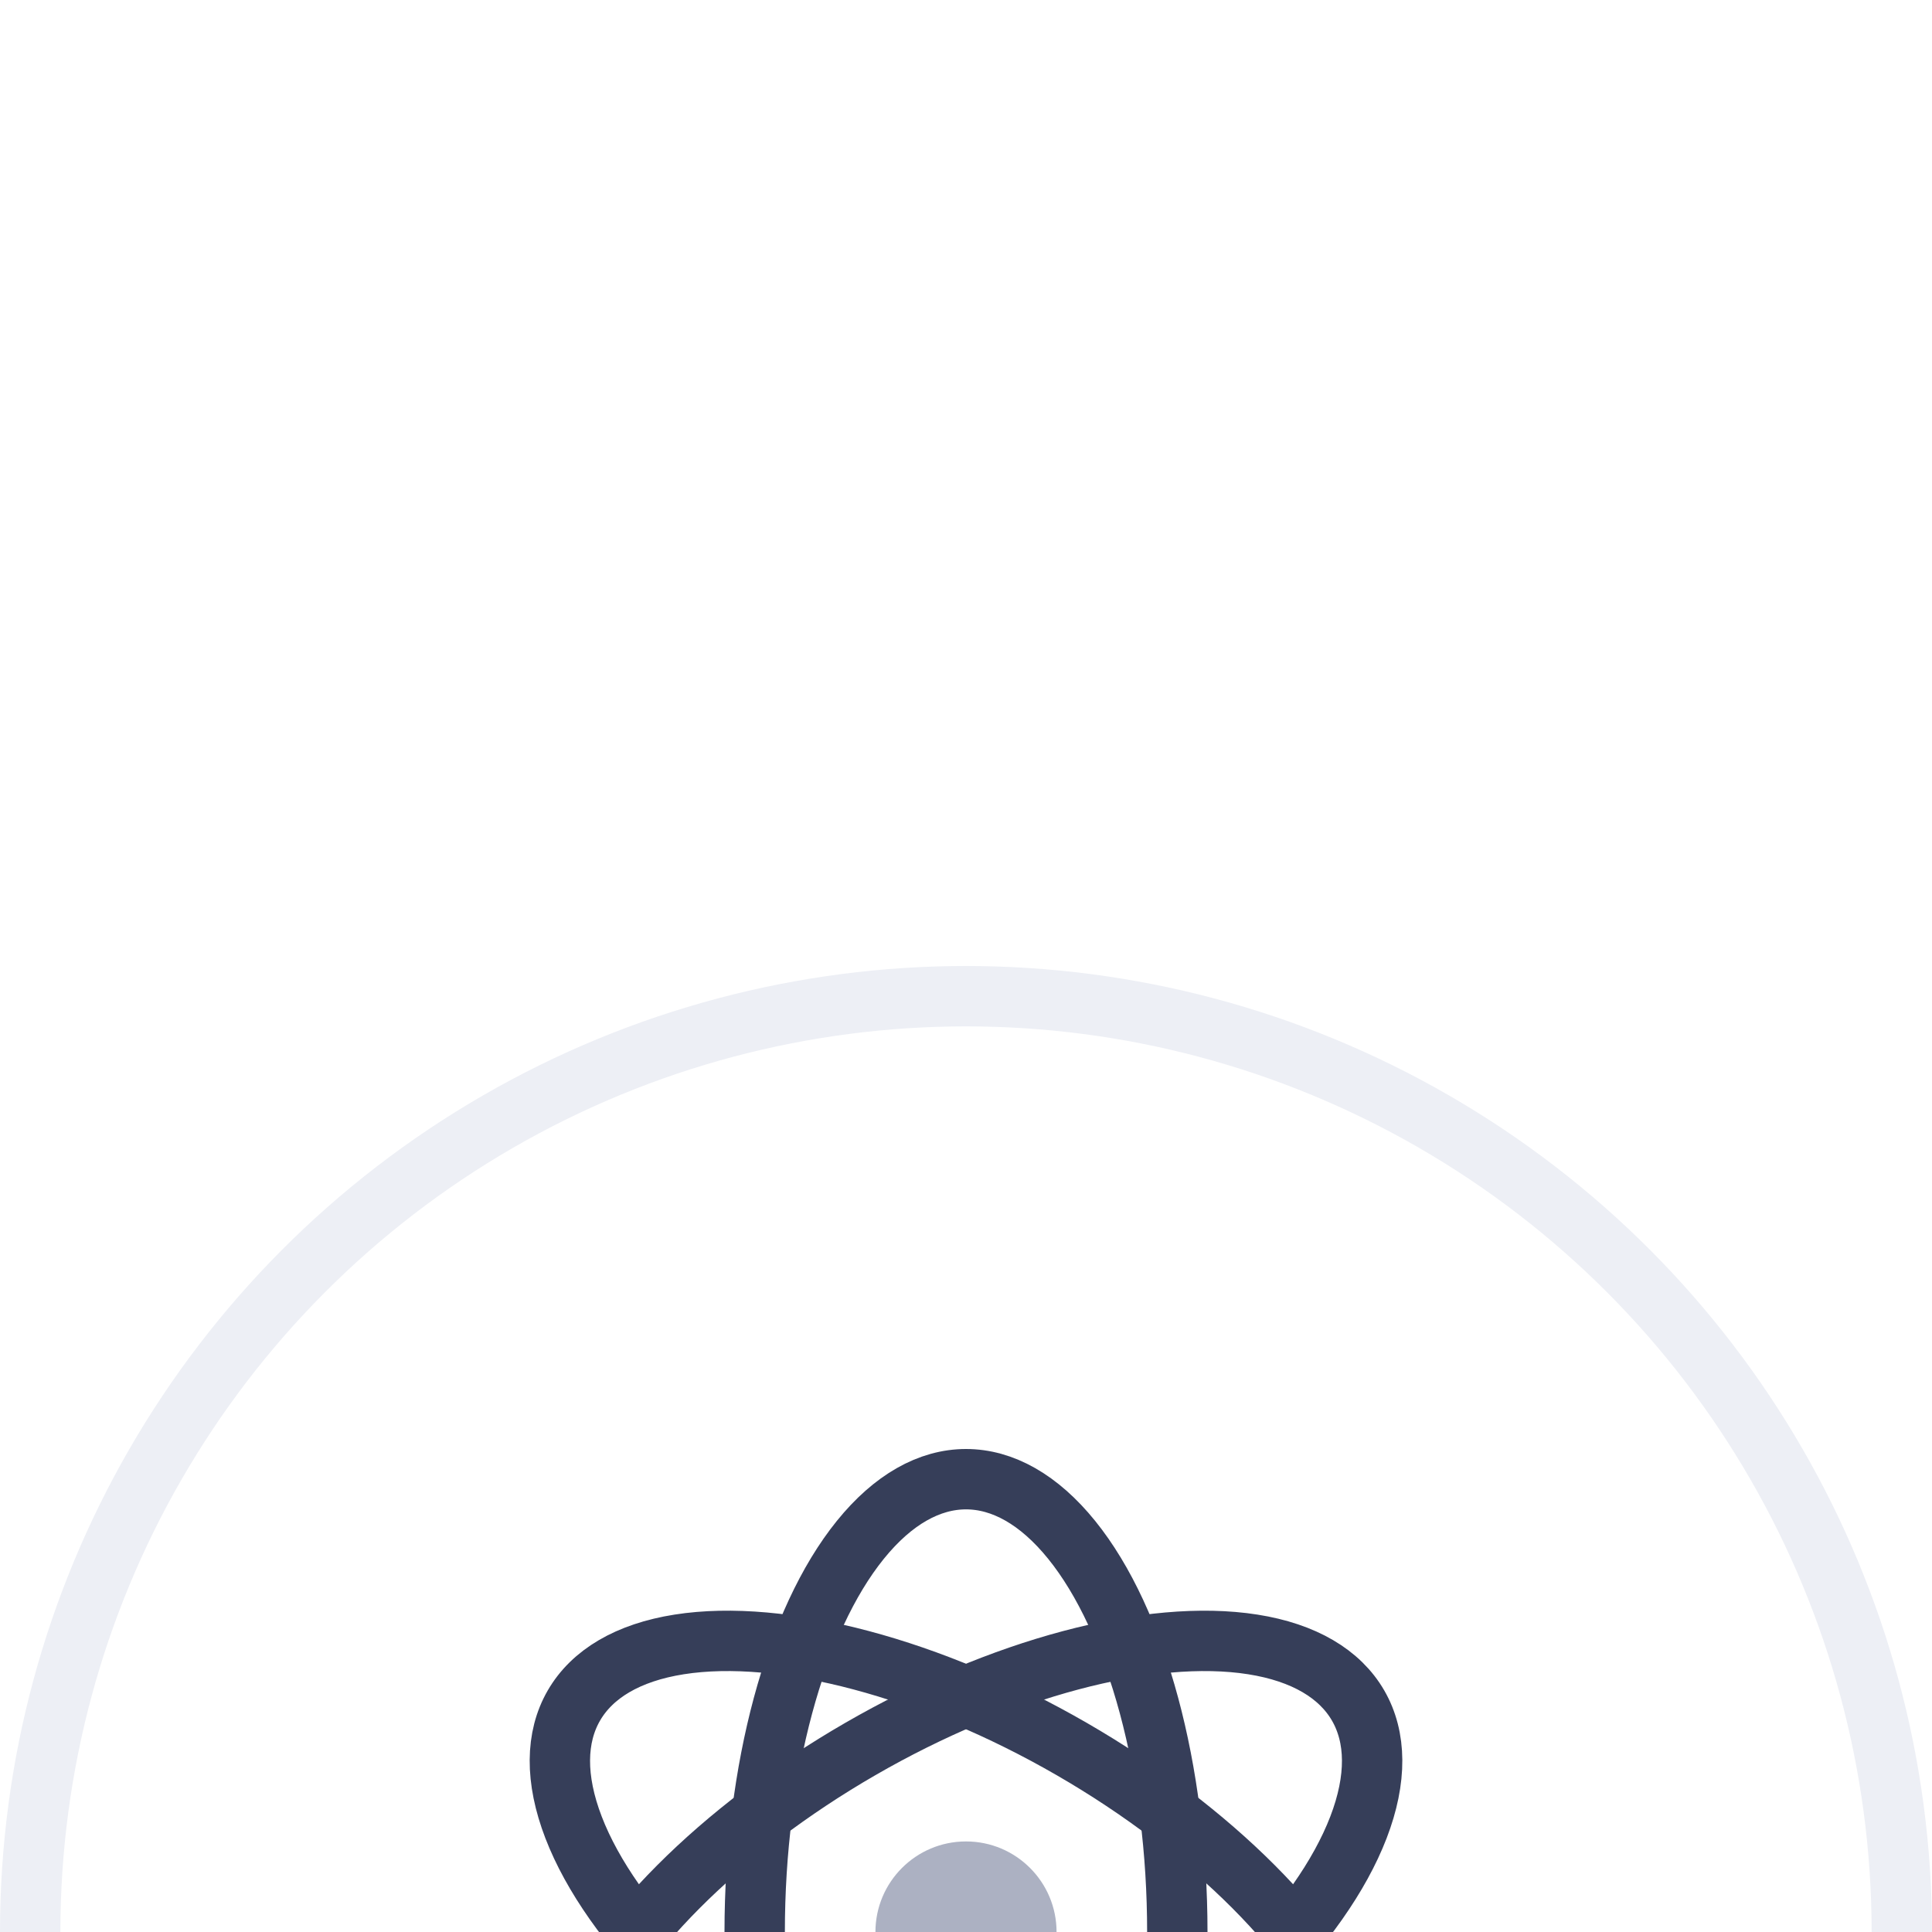 <svg xmlns="http://www.w3.org/2000/svg" width="32" height="32" viewBox="0 0 32 32">
    <defs>
        <filter id="a" width="149.7%" height="179.3%" x="-24.9%" y="-39.7%" filterUnits="objectBoundingBox">
            <feOffset dy="16" in="SourceAlpha" result="shadowOffsetOuter1"/>
            <feGaussianBlur in="shadowOffsetOuter1" result="shadowBlurOuter1" stdDeviation="16"/>
            <feColorMatrix in="shadowBlurOuter1" result="shadowMatrixOuter1" values="0 0 0 0 0 0 0 0 0 0 0 0 0 0 0 0 0 0 0.1 0"/>
            <feMerge>
                <feMergeNode in="shadowMatrixOuter1"/>
                <feMergeNode in="SourceGraphic"/>
            </feMerge>
        </filter>
    </defs>
    <g fill="none" fill-rule="evenodd" filter="url(#a)">
        <circle cx="16" cy="16" r="15.5" stroke="#EDEFF5"/>
        <ellipse cx="16" cy="16" stroke="#363E59" rx="3.5" ry="7.5"/>
        <circle cx="16" cy="16" r="1.5" fill="#ACB1C2"/>
        <ellipse cx="16" cy="16" stroke="#363E59" rx="3.5" ry="7.5" transform="rotate(60 16 16)"/>
        <ellipse cx="16" cy="16" stroke="#363E59" rx="3.5" ry="7.5" transform="scale(-1 1) rotate(60 0 -11.713)"/>
    </g>
</svg>
